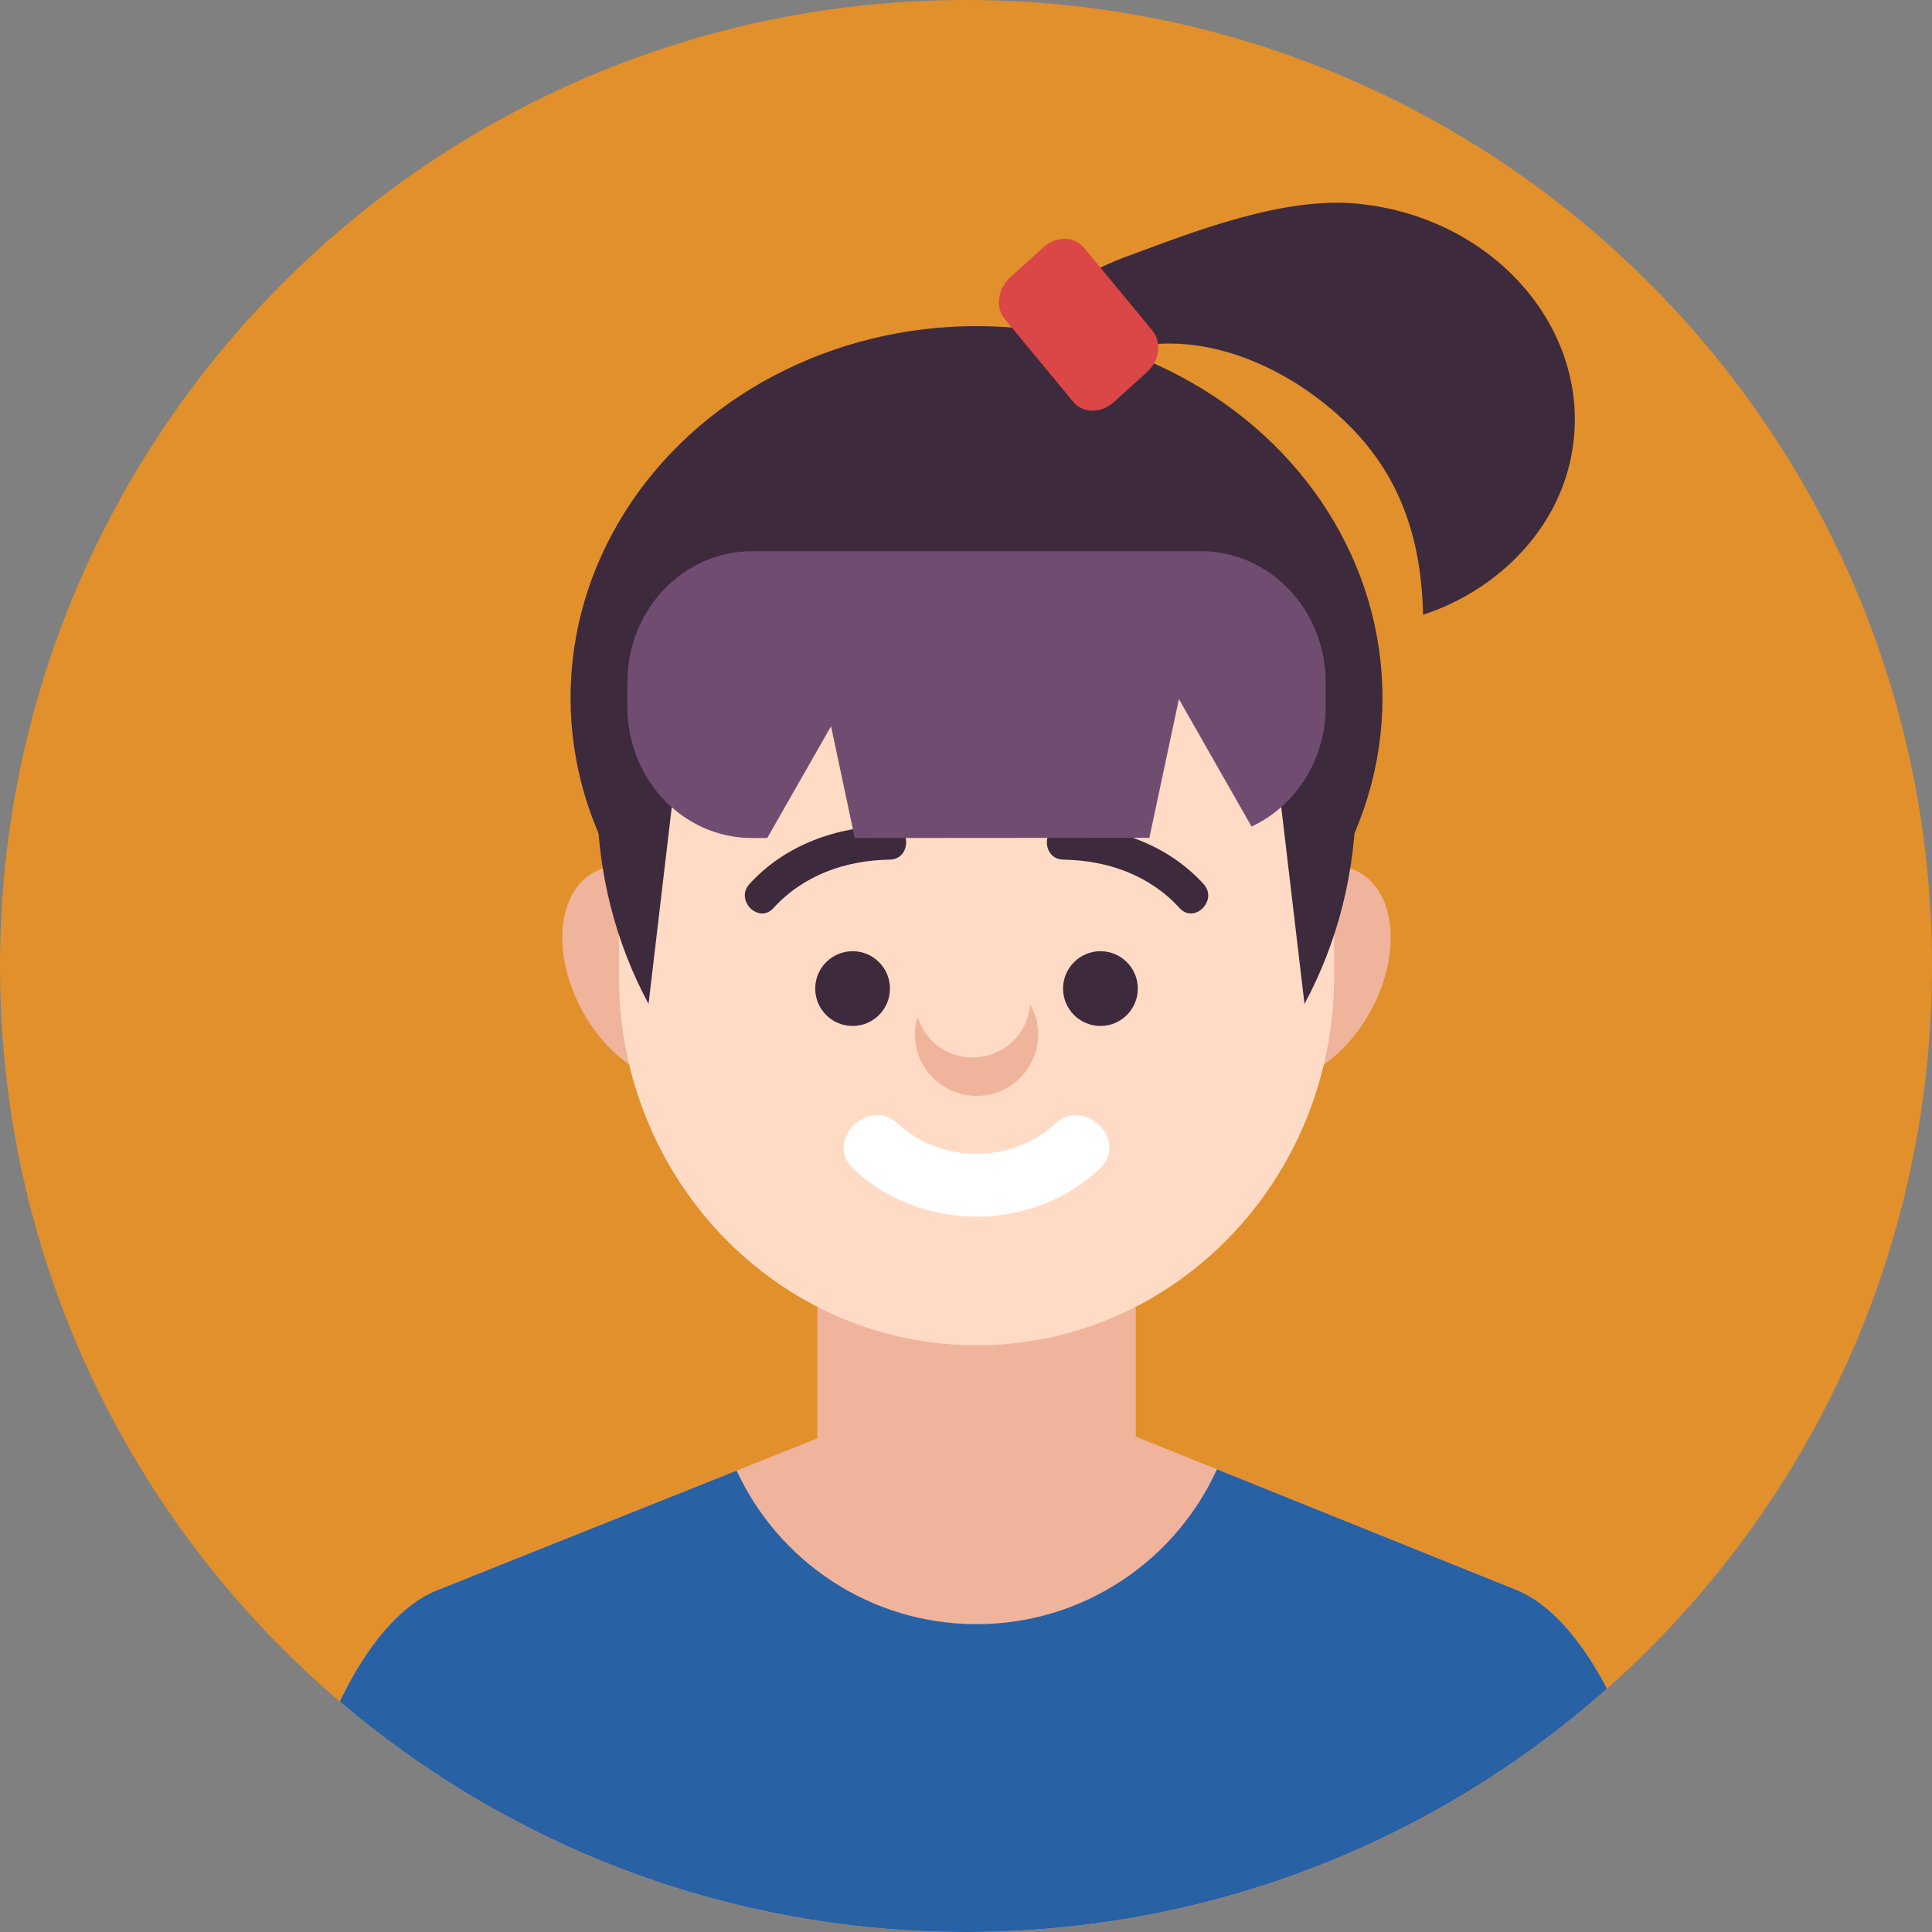 <svg xmlns="http://www.w3.org/2000/svg" xmlns:xlink="http://www.w3.org/1999/xlink" viewBox="0 0 512 512" style="enable-background:new 0 0 512 512" xml:space="preserve">
    <rect x="0" y="0" width="512" height="512" fill="#808080" stroke="none"/>
    <path style="fill:#e1902b" d="M512 256.002C512 397.392 397.387 512 255.998 512 114.613 512 0 397.392 0 256.002S114.613 0 255.998 0C397.387 0 512 114.612 512 256.002z"/>
    <defs>
        <path id="a" d="M0 255.996C0 114.607 114.613 0 256.002 0 397.387 0 512 114.607 512 255.996 512 397.389 397.387 512 256.002 512 114.613 512 0 397.389 0 255.996z"/>
    </defs>
    <clipPath id="b">
        <use xlink:href="#a" style="overflow:visible"/>
    </clipPath>
    <g style="clip-path:url(#b)">
        <path style="fill:#f0b39c" d="M192.014 252.512c6.561 15.537 2.988 30.638-7.979 33.729-10.969 3.092-25.174-6.997-31.734-22.532-6.561-15.537-2.988-30.639 7.978-33.73 10.967-3.092 25.176 6.997 31.735 22.533zM325.559 252.512c-6.56 15.537-2.986 30.638 7.98 33.729s25.174-6.997 31.732-22.532c6.562-15.537 2.99-30.639-7.979-33.73-10.964-3.092-25.173 6.997-31.733 22.533z"/>
        <ellipse style="fill:#3d2a3d" cx="258.787" cy="184.904" rx="107.583" ry="98.482"/>
        <path style="fill:#f0b39c" d="m444.389 532.422-.053-.842c0-51.205-19.168-100.816-42.572-110.264l-99.68-40.158c-23.406-9.439-61.737-9.477-85.148-.112L115.83 421.443c-23.425 9.378-42.593 58.933-42.593 110.138l-.052.842h371.204z"/>
        <path style="fill:#f0b39c" d="M300.999 383.622c0 21.981-17.818 39.8-39.799 39.8h-4.826c-21.98 0-39.799-17.818-39.799-39.8V281.107c0-21.98 17.818-39.8 39.799-39.8h4.826c21.98 0 39.799 17.819 39.799 39.8v102.515z"/>
        <path style="fill:#ffdbc5" d="M353.567 258.662c0 54.088-42.414 97.85-94.766 97.85-52.379 0-94.794-43.762-94.794-97.85v-56.403c0-54.004 42.415-97.837 94.794-97.837 52.352 0 94.766 43.833 94.766 97.837v56.403z"/>
        <circle style="fill:#3d2a3d" cx="225.946" cy="261.986" r="9.904"/>
        <circle style="fill:#3d2a3d" cx="291.628" cy="261.986" r="9.904"/>
        <path style="fill:#3d2a3d" d="M258.787 102.246c-55.532 0-100.55 48.792-100.55 108.984 0 19.989 4.969 38.717 13.635 54.824l9.989-84.724 153.834-.007 10.008 84.729c8.664-16.106 13.633-34.833 13.633-54.822 0-60.192-45.017-108.984-100.549-108.984z"/>
        <path style="fill:#3d2a3d" d="M204.969 240.653c7.959-8.755 19.16-12.658 30.818-12.844 5.797-.092 5.807-9.092 0-9-13.912.221-27.672 5.019-37.183 15.479-3.893 4.284 2.453 10.668 6.365 6.365zM318.969 234.289c-9.512-10.461-23.272-15.259-37.182-15.479-5.807-.092-5.799 8.908 0 9 11.656.186 22.857 4.089 30.816 12.844 3.913 4.302 10.261-2.082 6.366-6.365z"/>
        <path style="fill:#fff" d="M279.545 297.877c-11.174 10.52-30.342 10.52-41.518 0-7.879-7.418-19.781 4.44-11.879 11.88 17.939 16.887 47.338 16.887 65.275 0 7.905-7.44-3.997-19.298-11.878-11.88z"/>
        <path style="fill:#f0b39c" d="M272.96 266.079c-.449 7.895-7.047 14.157-15.202 14.157a15.196 15.196 0 0 1-14.576-10.712c-.424 1.452-.732 2.963-.732 4.546 0 9.028 7.327 16.352 16.339 16.352 9.035 0 16.335-7.325 16.335-16.352 0-2.926-.819-5.618-2.164-7.991z"/>
        <path style="fill:#2961a5" d="M444.336 531.58c0-51.205-19.168-100.816-42.572-110.264l-79.255-31.93c-11.019 24.201-35.397 41.035-63.722 41.035-28.194 0-52.479-16.678-63.57-40.698l-79.387 31.719c-23.425 9.378-42.593 58.933-42.593 110.138l-.052.842h371.204l-.053-.842z"/>
        <path style="fill:#3d2a3d" d="M360.217 54.024c-20.046-2.09-43.658 7.317-62.044 14.099-10.031 3.698-30.231 14.646-33.88 25.554-5.296 15.847 26.258 1.16 30.853-.337 20.014-6.531 41.573 1.606 57.444 14.902 17.197 14.402 24.054 32.266 24.534 54.674 20.105-6.546 37.518-23.709 39.932-46.371 3.299-30.917-22.143-58.908-56.839-62.521z"/>
        <path style="fill:#db4646" d="M305.382 87.568c2.565 3.085 1.91 8.052-1.438 11.076l-8.826 7.957c-3.362 3.023-8.152 2.969-10.711-.122l-18.12-21.909c-2.564-3.087-1.92-8.045 1.433-11.072l8.822-7.966c3.369-3.021 8.155-2.966 10.719.13l18.121 21.906z"/>
        <g>
            <path style="fill:#704d70" d="M318.301 146.077H199.268c-18.239 0-33.011 15.555-33.011 34.73v6.543c0 19.179 14.772 34.732 33.011 34.732h4.066l16.898-29.618 6.297 29.618 78.07-.055 7.829-36.756 19.249 33.782c11.555-5.407 19.64-17.545 19.64-31.702v-6.543c0-19.176-14.785-34.731-33.016-34.731z"/>
        </g>
    </g>
</svg>